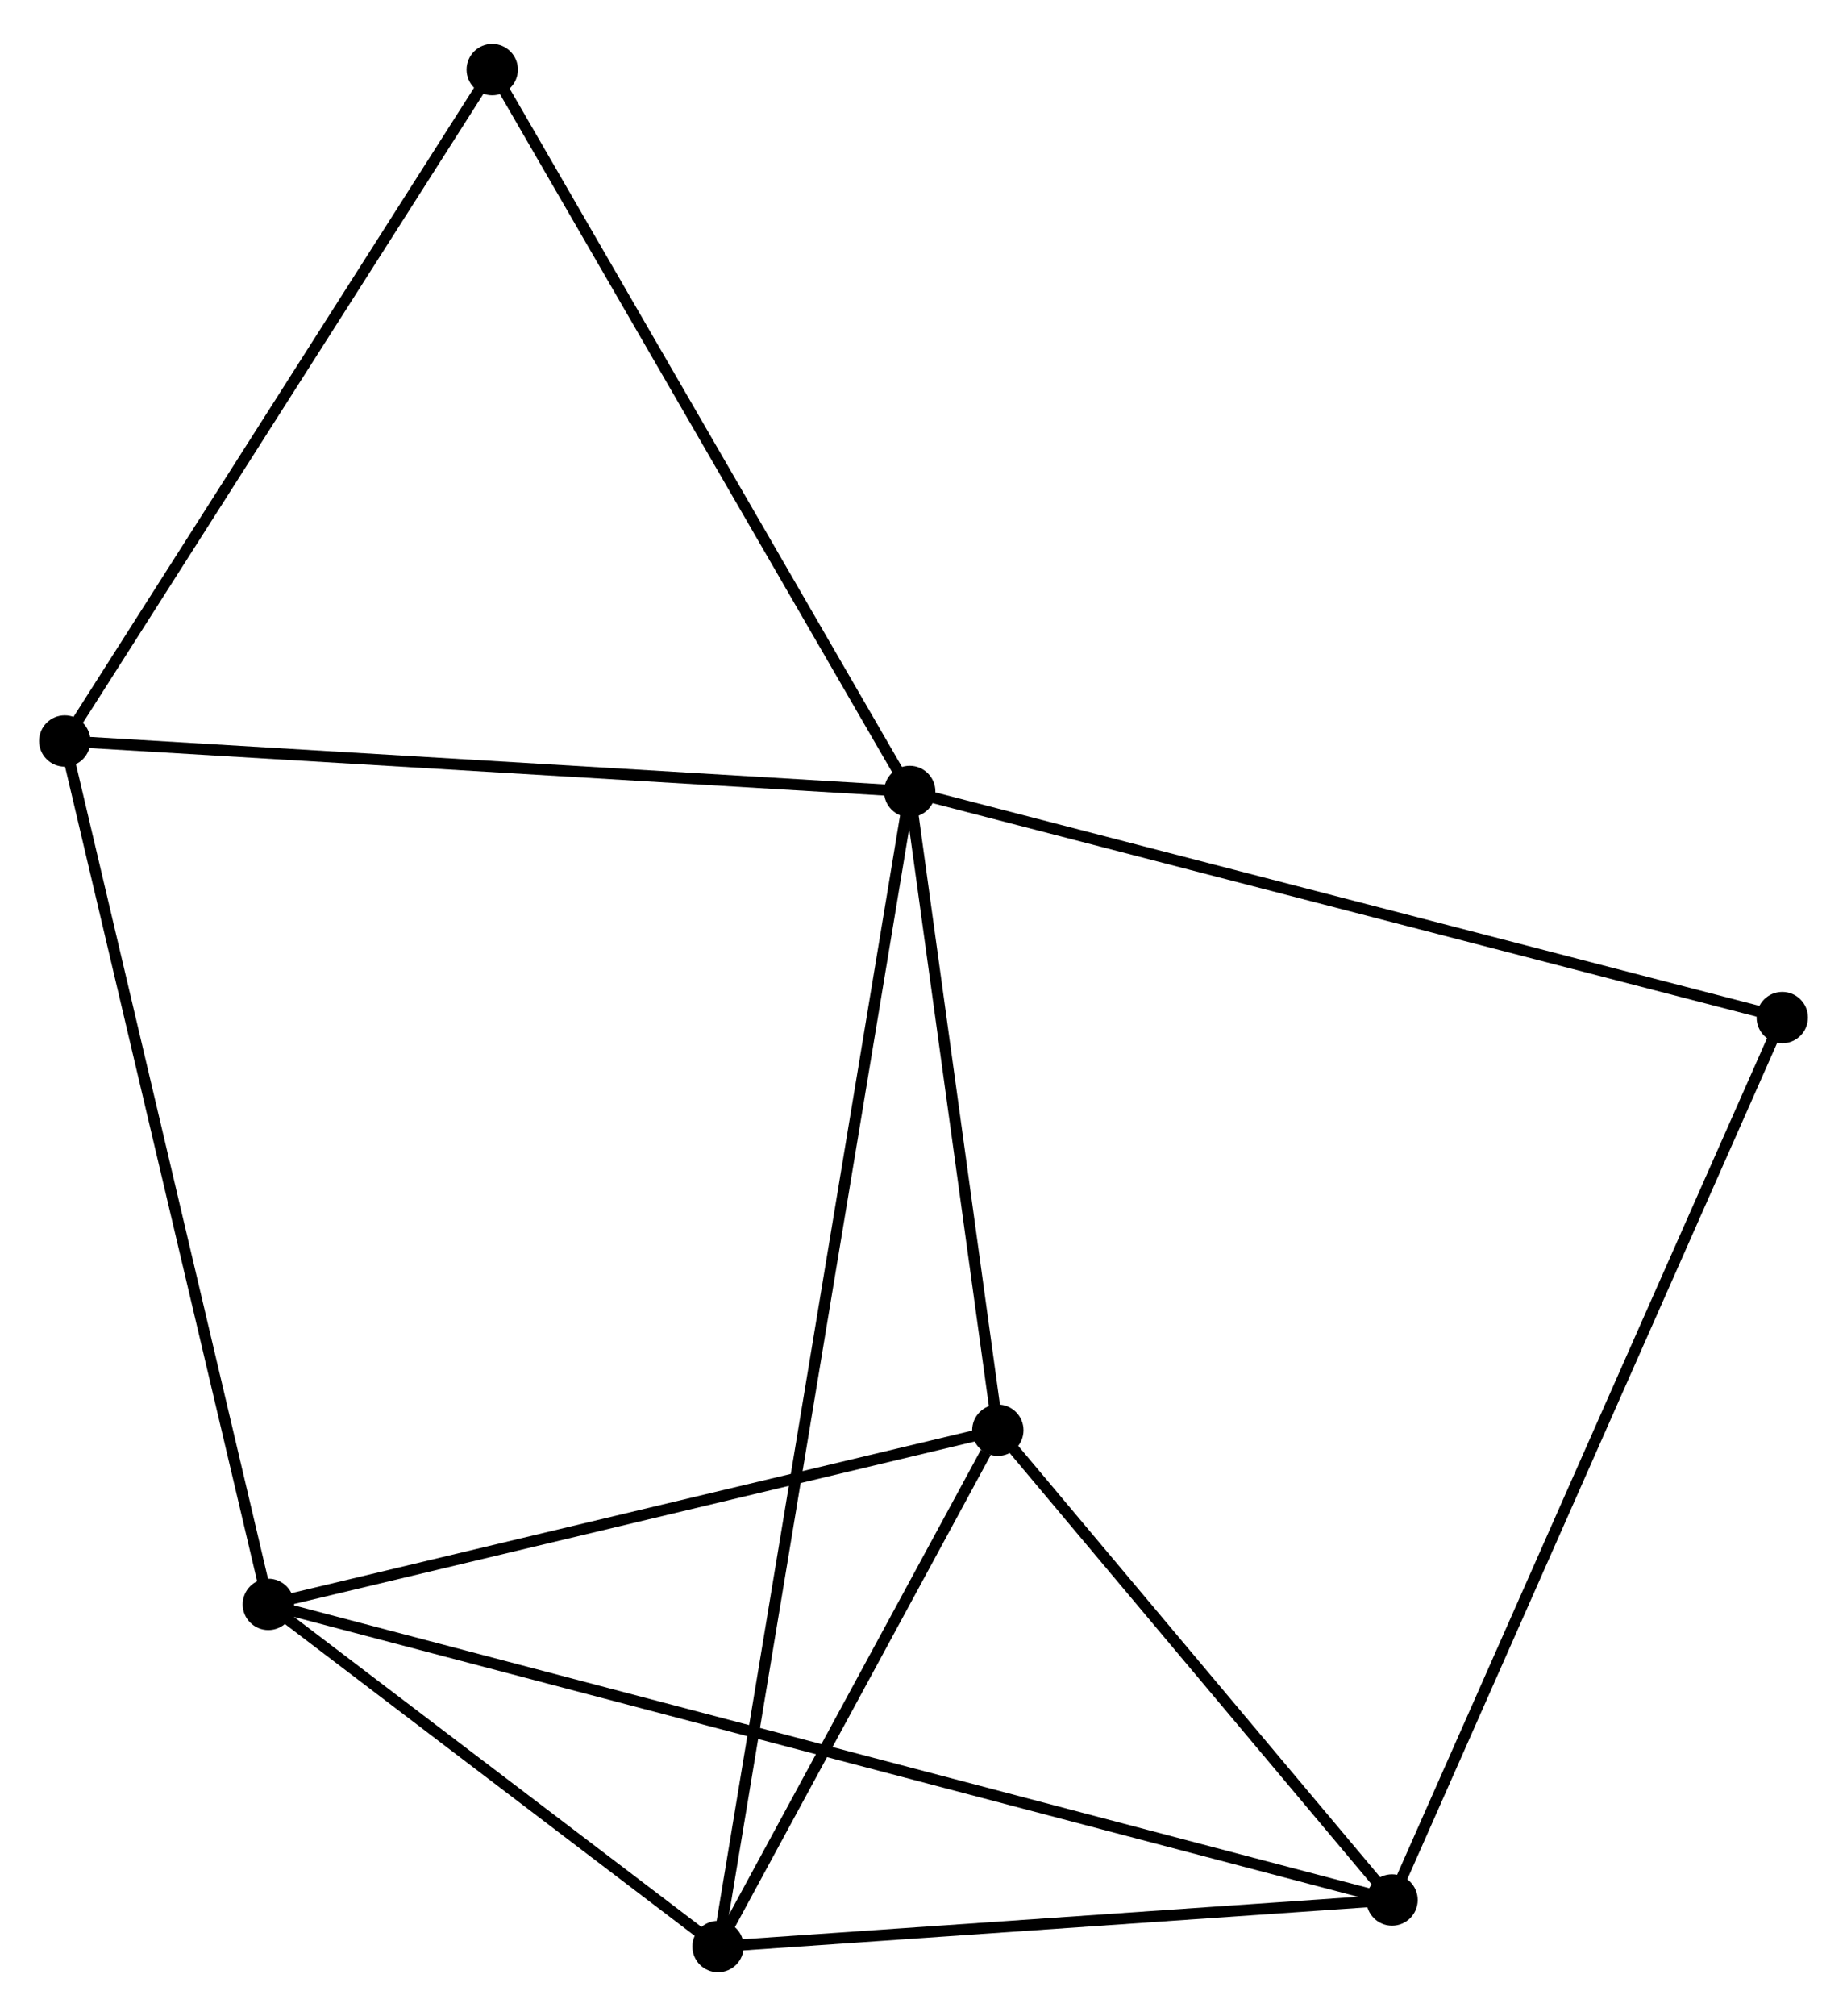 <?xml version="1.0" encoding="UTF-8" standalone="no"?>
<!DOCTYPE svg PUBLIC "-//W3C//DTD SVG 1.1//EN"
 "http://www.w3.org/Graphics/SVG/1.1/DTD/svg11.dtd">
<!-- Generated by graphviz version 2.36.0 (20140111.2315)
 -->
<!-- Title: %3 Pages: 1 -->
<svg width="165pt" height="180pt"
 viewBox="0.00 0.00 165.48 179.66" xmlns="http://www.w3.org/2000/svg" xmlns:xlink="http://www.w3.org/1999/xlink">
<g id="graph0" class="graph" transform="scale(1 1) rotate(0) translate(4 175.657)">
<title>%3</title>
<!-- 0 -->
<g id="node1" class="node"><title>0</title>
<ellipse fill="black" stroke="black" cx="77.505" cy="-105.221" rx="1.8" ry="1.8"/>
</g>
<!-- 3 -->
<g id="node2" class="node"><title>3</title>
<ellipse fill="black" stroke="black" cx="85.4" cy="-48.031" rx="1.8" ry="1.8"/>
</g>
<!-- 0&#45;&#45;3 -->
<g id="edge1" class="edge"><title>0&#45;&#45;3</title>
<path fill="none" stroke="black" d="M77.768,-103.319C78.967,-94.636 83.911,-58.818 85.129,-50"/>
</g>
<!-- 4 -->
<g id="node3" class="node"><title>4</title>
<ellipse fill="black" stroke="black" cx="60.331" cy="-1.8" rx="1.8" ry="1.8"/>
</g>
<!-- 0&#45;&#45;4 -->
<g id="edge2" class="edge"><title>0&#45;&#45;4</title>
<path fill="none" stroke="black" d="M77.207,-103.426C75.123,-90.873 62.749,-16.359 60.638,-3.644"/>
</g>
<!-- 5 -->
<g id="node4" class="node"><title>5</title>
<ellipse fill="black" stroke="black" cx="1.8" cy="-109.741" rx="1.8" ry="1.8"/>
</g>
<!-- 0&#45;&#45;5 -->
<g id="edge3" class="edge"><title>0&#45;&#45;5</title>
<path fill="none" stroke="black" d="M75.634,-105.333C65.16,-105.959 13.908,-109.019 3.606,-109.634"/>
</g>
<!-- 6 -->
<g id="node5" class="node"><title>6</title>
<ellipse fill="black" stroke="black" cx="40.101" cy="-169.857" rx="1.8" ry="1.8"/>
</g>
<!-- 0&#45;&#45;6 -->
<g id="edge4" class="edge"><title>0&#45;&#45;6</title>
<path fill="none" stroke="black" d="M76.581,-106.819C71.451,-115.684 46.522,-158.761 41.13,-168.078"/>
</g>
<!-- 7 -->
<g id="node6" class="node"><title>7</title>
<ellipse fill="black" stroke="black" cx="155.682" cy="-84.979" rx="1.8" ry="1.8"/>
</g>
<!-- 0&#45;&#45;7 -->
<g id="edge5" class="edge"><title>0&#45;&#45;7</title>
<path fill="none" stroke="black" d="M79.438,-104.721C90.254,-101.921 143.178,-88.217 153.817,-85.462"/>
</g>
<!-- 3&#45;&#45;4 -->
<g id="edge13" class="edge"><title>3&#45;&#45;4</title>
<path fill="none" stroke="black" d="M84.323,-46.044C80.2,-38.44 65.445,-11.23 61.377,-3.728"/>
</g>
<!-- 5&#45;&#45;6 -->
<g id="edge14" class="edge"><title>5&#45;&#45;6</title>
<path fill="none" stroke="black" d="M2.905,-111.476C8.498,-120.254 33.633,-159.705 39.064,-168.229"/>
</g>
<!-- 1 -->
<g id="node7" class="node"><title>1</title>
<ellipse fill="black" stroke="black" cx="20.041" cy="-32.438" rx="1.8" ry="1.8"/>
</g>
<!-- 1&#45;&#45;3 -->
<g id="edge7" class="edge"><title>1&#45;&#45;3</title>
<path fill="none" stroke="black" d="M21.926,-32.888C31.471,-35.164 74.363,-45.398 83.631,-47.609"/>
</g>
<!-- 1&#45;&#45;4 -->
<g id="edge8" class="edge"><title>1&#45;&#45;4</title>
<path fill="none" stroke="black" d="M21.772,-31.121C28.399,-26.082 52.113,-8.049 58.651,-3.077"/>
</g>
<!-- 1&#45;&#45;5 -->
<g id="edge9" class="edge"><title>1&#45;&#45;5</title>
<path fill="none" stroke="black" d="M19.59,-34.349C17.066,-45.044 4.717,-97.377 2.235,-107.897"/>
</g>
<!-- 2 -->
<g id="node8" class="node"><title>2</title>
<ellipse fill="black" stroke="black" cx="120.718" cy="-5.969" rx="1.8" ry="1.8"/>
</g>
<!-- 1&#45;&#45;2 -->
<g id="edge6" class="edge"><title>1&#45;&#45;2</title>
<path fill="none" stroke="black" d="M21.788,-31.978C34.008,-28.765 106.545,-9.695 118.922,-6.441"/>
</g>
<!-- 2&#45;&#45;3 -->
<g id="edge10" class="edge"><title>2&#45;&#45;3</title>
<path fill="none" stroke="black" d="M119.543,-7.368C114.181,-13.754 92.062,-40.097 86.616,-46.583"/>
</g>
<!-- 2&#45;&#45;4 -->
<g id="edge11" class="edge"><title>2&#45;&#45;4</title>
<path fill="none" stroke="black" d="M118.709,-5.83C109.541,-5.197 71.722,-2.586 62.41,-1.944"/>
</g>
<!-- 2&#45;&#45;7 -->
<g id="edge12" class="edge"><title>2&#45;&#45;7</title>
<path fill="none" stroke="black" d="M121.448,-7.619C125.959,-17.813 149.998,-72.134 154.834,-83.063"/>
</g>
</g>
</svg>
